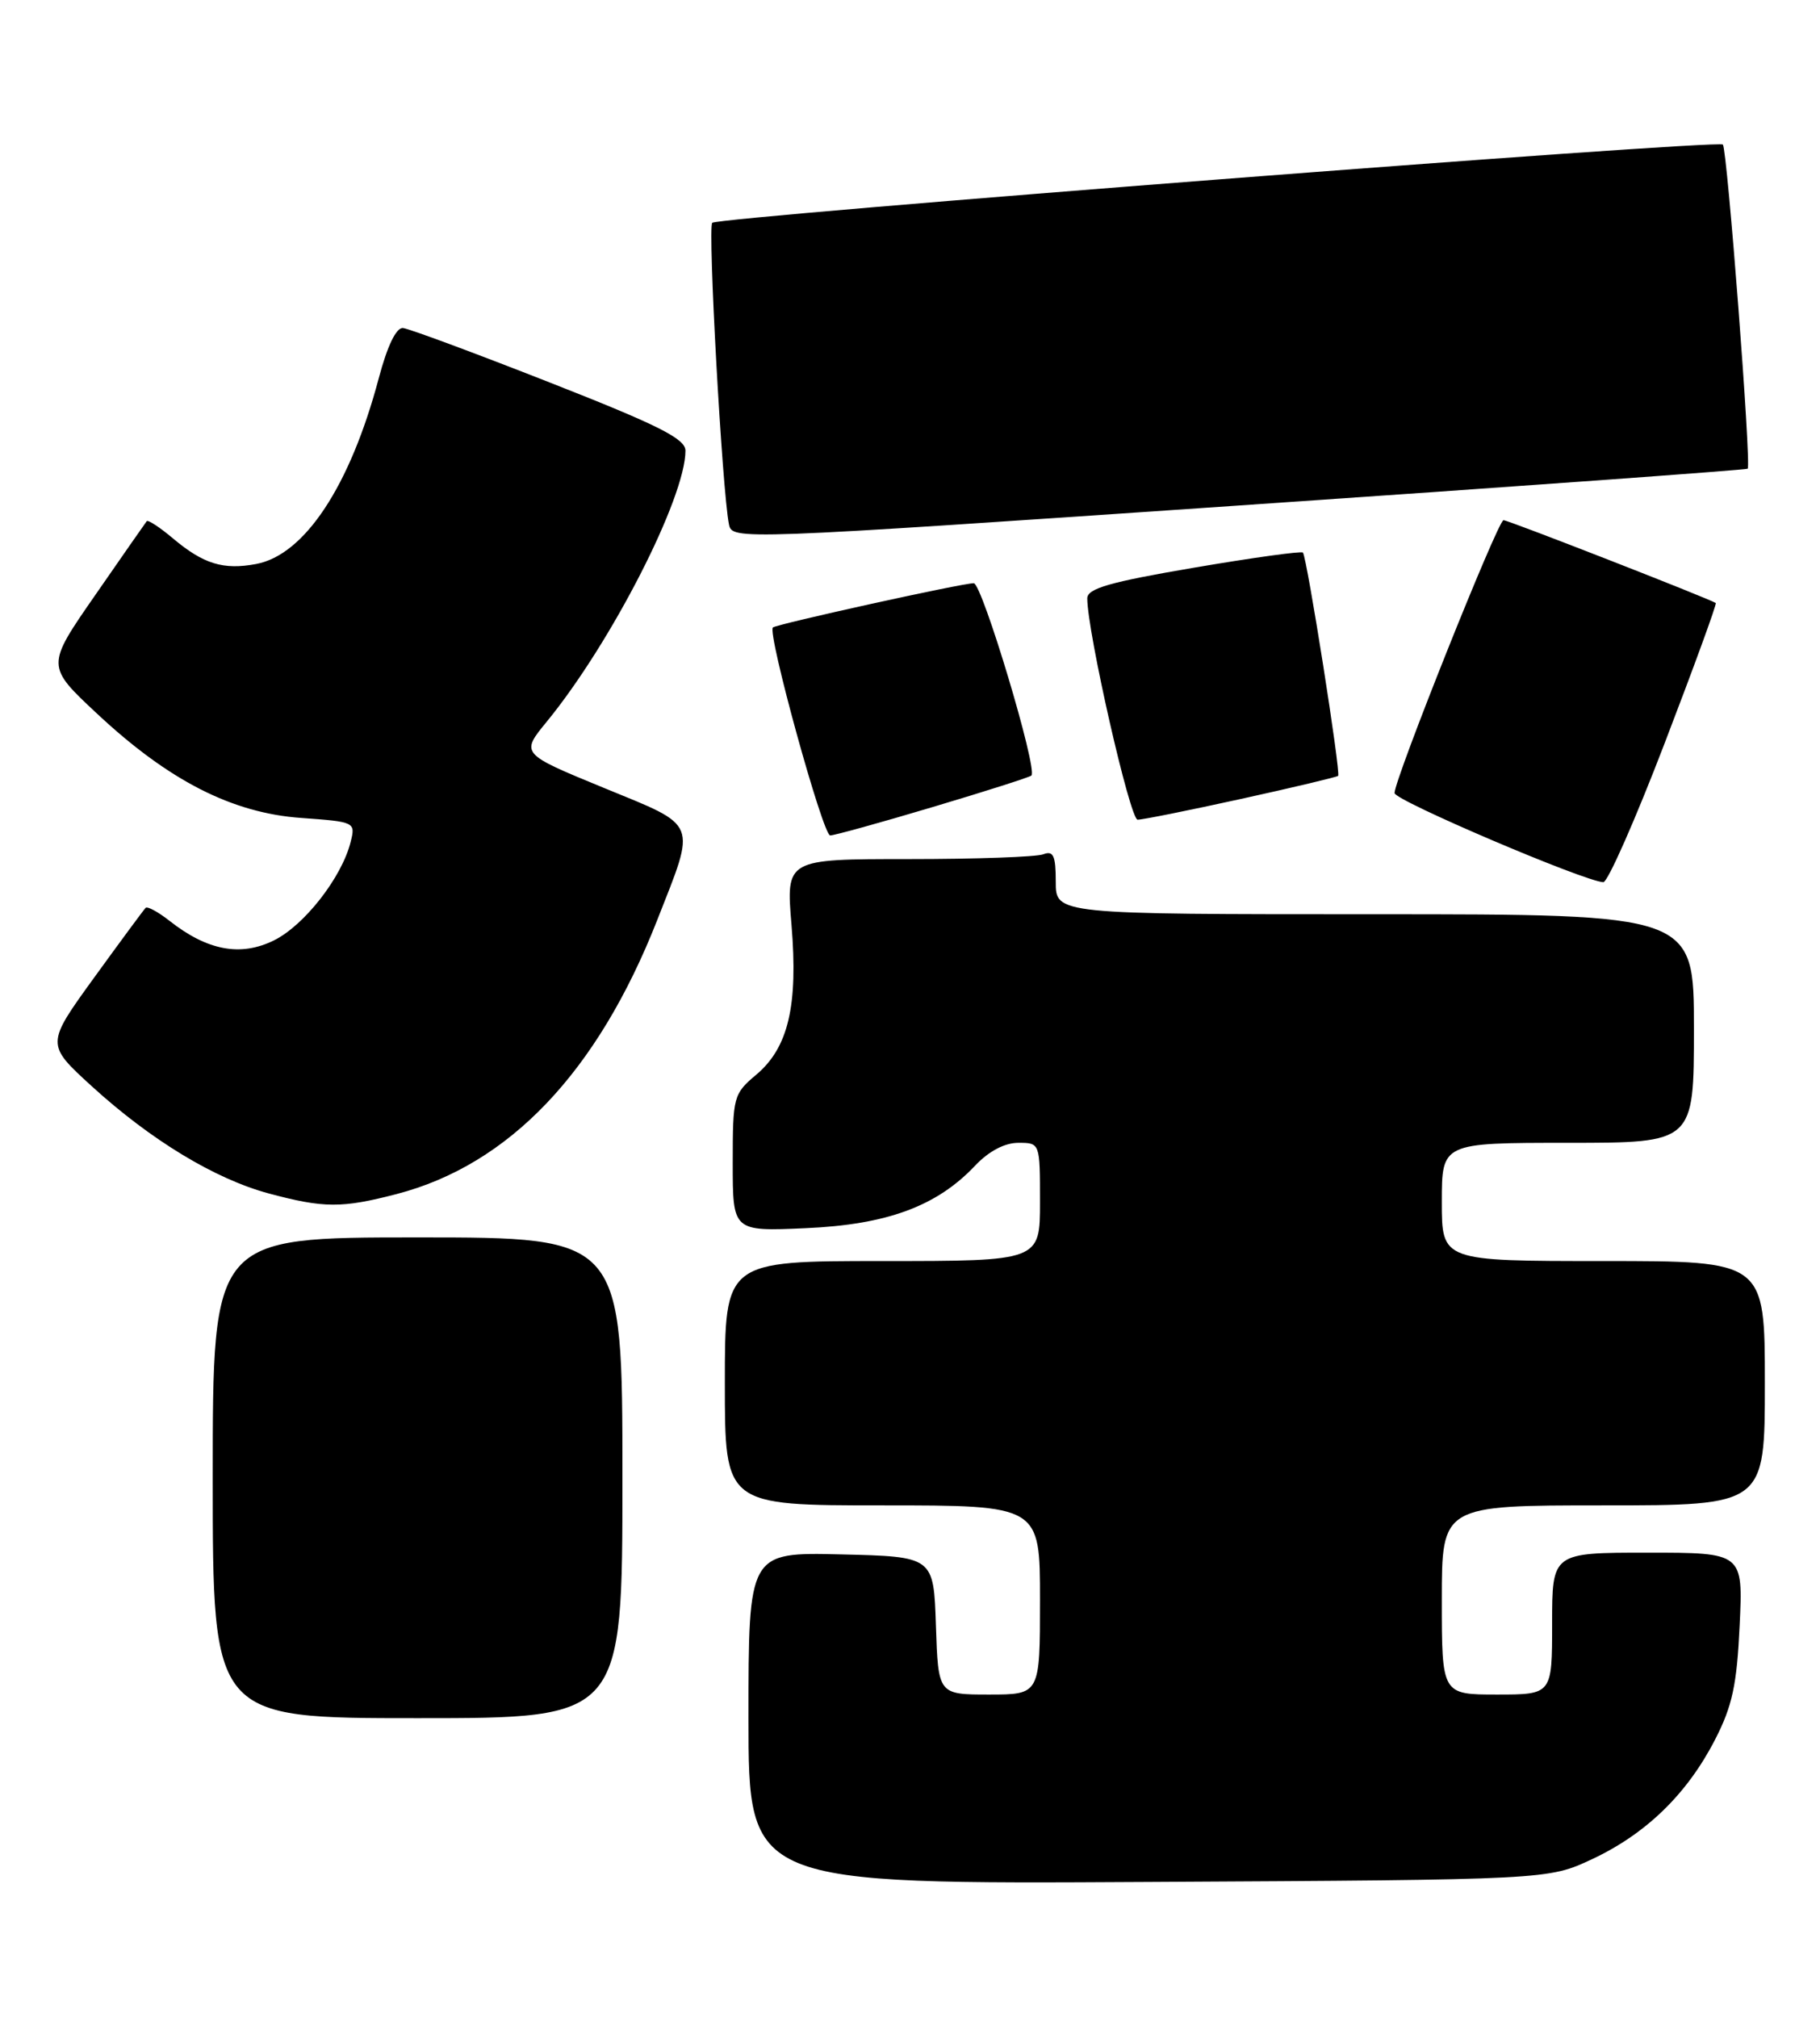 <?xml version="1.0" encoding="UTF-8" standalone="no"?>
<!DOCTYPE svg PUBLIC "-//W3C//DTD SVG 1.1//EN" "http://www.w3.org/Graphics/SVG/1.1/DTD/svg11.dtd" >
<svg xmlns="http://www.w3.org/2000/svg" xmlns:xlink="http://www.w3.org/1999/xlink" version="1.1" viewBox="0 0 231 256">
 <g >
 <path fill="currentColor"
d=" M 202.09 235.88 C 208.93 232.67 214.14 227.61 217.68 220.72 C 219.87 216.47 220.45 213.77 220.80 206.25 C 221.24 197.00 221.24 197.00 209.12 197.00 C 197.00 197.00 197.00 197.00 197.00 206.00 C 197.00 215.00 197.00 215.00 190.00 215.00 C 183.00 215.00 183.00 215.00 183.00 203.00 C 183.00 191.00 183.00 191.00 203.50 191.00 C 224.00 191.00 224.00 191.00 224.00 175.50 C 224.00 160.00 224.00 160.00 203.50 160.00 C 183.00 160.00 183.00 160.00 183.00 152.50 C 183.00 145.00 183.00 145.00 199.00 145.00 C 215.00 145.00 215.00 145.00 215.00 130.50 C 215.00 116.00 215.00 116.00 174.50 116.00 C 134.00 116.00 134.00 116.00 134.00 111.89 C 134.00 108.56 133.70 107.90 132.42 108.39 C 131.55 108.73 123.85 109.00 115.30 109.00 C 99.76 109.00 99.76 109.00 100.46 117.35 C 101.31 127.60 100.06 132.93 95.98 136.36 C 93.09 138.79 93.00 139.15 93.00 147.55 C 93.00 156.24 93.00 156.24 102.25 155.83 C 112.58 155.38 118.89 153.05 123.75 147.91 C 125.49 146.07 127.50 145.00 129.25 145.00 C 132.00 145.00 132.00 145.00 132.00 152.50 C 132.00 160.00 132.00 160.00 112.00 160.00 C 92.00 160.00 92.00 160.00 92.00 175.50 C 92.00 191.00 92.00 191.00 112.00 191.00 C 132.00 191.00 132.00 191.00 132.00 203.00 C 132.00 215.00 132.00 215.00 125.54 215.00 C 119.08 215.00 119.08 215.00 118.79 206.25 C 118.50 197.50 118.50 197.50 106.75 197.22 C 95.00 196.94 95.00 196.94 95.00 218.00 C 95.00 239.07 95.00 239.07 145.75 238.78 C 196.50 238.50 196.50 238.50 202.09 235.88 Z  M 79.00 187.50 C 79.00 157.00 79.00 157.00 53.00 157.00 C 27.00 157.00 27.00 157.00 27.00 187.50 C 27.00 218.00 27.00 218.00 53.00 218.00 C 79.00 218.00 79.00 218.00 79.00 187.50 Z  M 50.34 151.50 C 64.64 147.78 75.83 136.02 83.40 116.78 C 88.40 104.05 88.76 104.94 76.63 99.96 C 66.07 95.62 66.07 95.62 69.40 91.56 C 77.58 81.57 87.00 63.17 87.00 57.18 C 87.00 55.67 83.59 53.95 69.75 48.52 C 60.26 44.79 51.89 41.69 51.15 41.62 C 50.29 41.54 49.16 43.89 48.07 48.00 C 44.44 61.66 38.66 70.41 32.51 71.56 C 28.35 72.34 25.83 71.57 21.95 68.31 C 20.28 66.90 18.78 65.92 18.62 66.13 C 18.46 66.33 15.52 70.55 12.09 75.50 C 5.84 84.50 5.84 84.50 12.34 90.57 C 21.42 99.05 29.47 103.16 38.24 103.78 C 45.07 104.27 45.14 104.31 44.50 106.84 C 43.38 111.33 38.60 117.44 34.74 119.33 C 30.52 121.40 26.31 120.61 21.51 116.83 C 20.07 115.70 18.71 114.96 18.48 115.19 C 18.25 115.42 15.31 119.40 11.94 124.05 C 5.82 132.50 5.82 132.50 11.66 137.83 C 19.14 144.65 27.27 149.58 34.10 151.42 C 41.11 153.30 43.38 153.31 50.34 151.50 Z  M 211.27 94.33 C 214.99 84.64 217.92 76.62 217.77 76.51 C 217.04 76.00 191.41 65.99 190.83 66.00 C 190.12 66.00 177.00 98.85 177.00 100.62 C 177.00 101.56 201.11 111.84 203.50 111.93 C 204.05 111.95 207.55 104.03 211.27 94.33 Z  M 118.40 102.39 C 125.05 100.41 130.69 98.61 130.91 98.40 C 131.74 97.62 124.65 74.00 123.59 74.00 C 122.12 73.99 98.61 79.18 98.10 79.61 C 97.35 80.27 104.44 106.00 105.37 106.00 C 105.88 106.00 111.74 104.38 118.40 102.39 Z  M 157.50 101.37 C 164.10 99.92 169.65 98.60 169.84 98.44 C 170.21 98.13 165.89 70.75 165.37 70.11 C 165.20 69.90 158.97 70.76 151.53 72.03 C 140.83 73.85 138.00 74.67 138.00 75.92 C 138.00 80.17 143.42 104.00 144.39 104.00 C 145.00 104.01 150.90 102.82 157.50 101.37 Z  M 221.82 59.47 C 222.31 59.05 219.22 18.89 218.67 18.34 C 218.01 17.68 91.16 27.51 90.40 28.27 C 89.81 28.86 91.66 62.28 92.52 66.52 C 92.92 68.53 93.33 68.51 157.21 64.14 C 192.57 61.73 221.65 59.62 221.82 59.47 Z "/>
</g>
</svg>